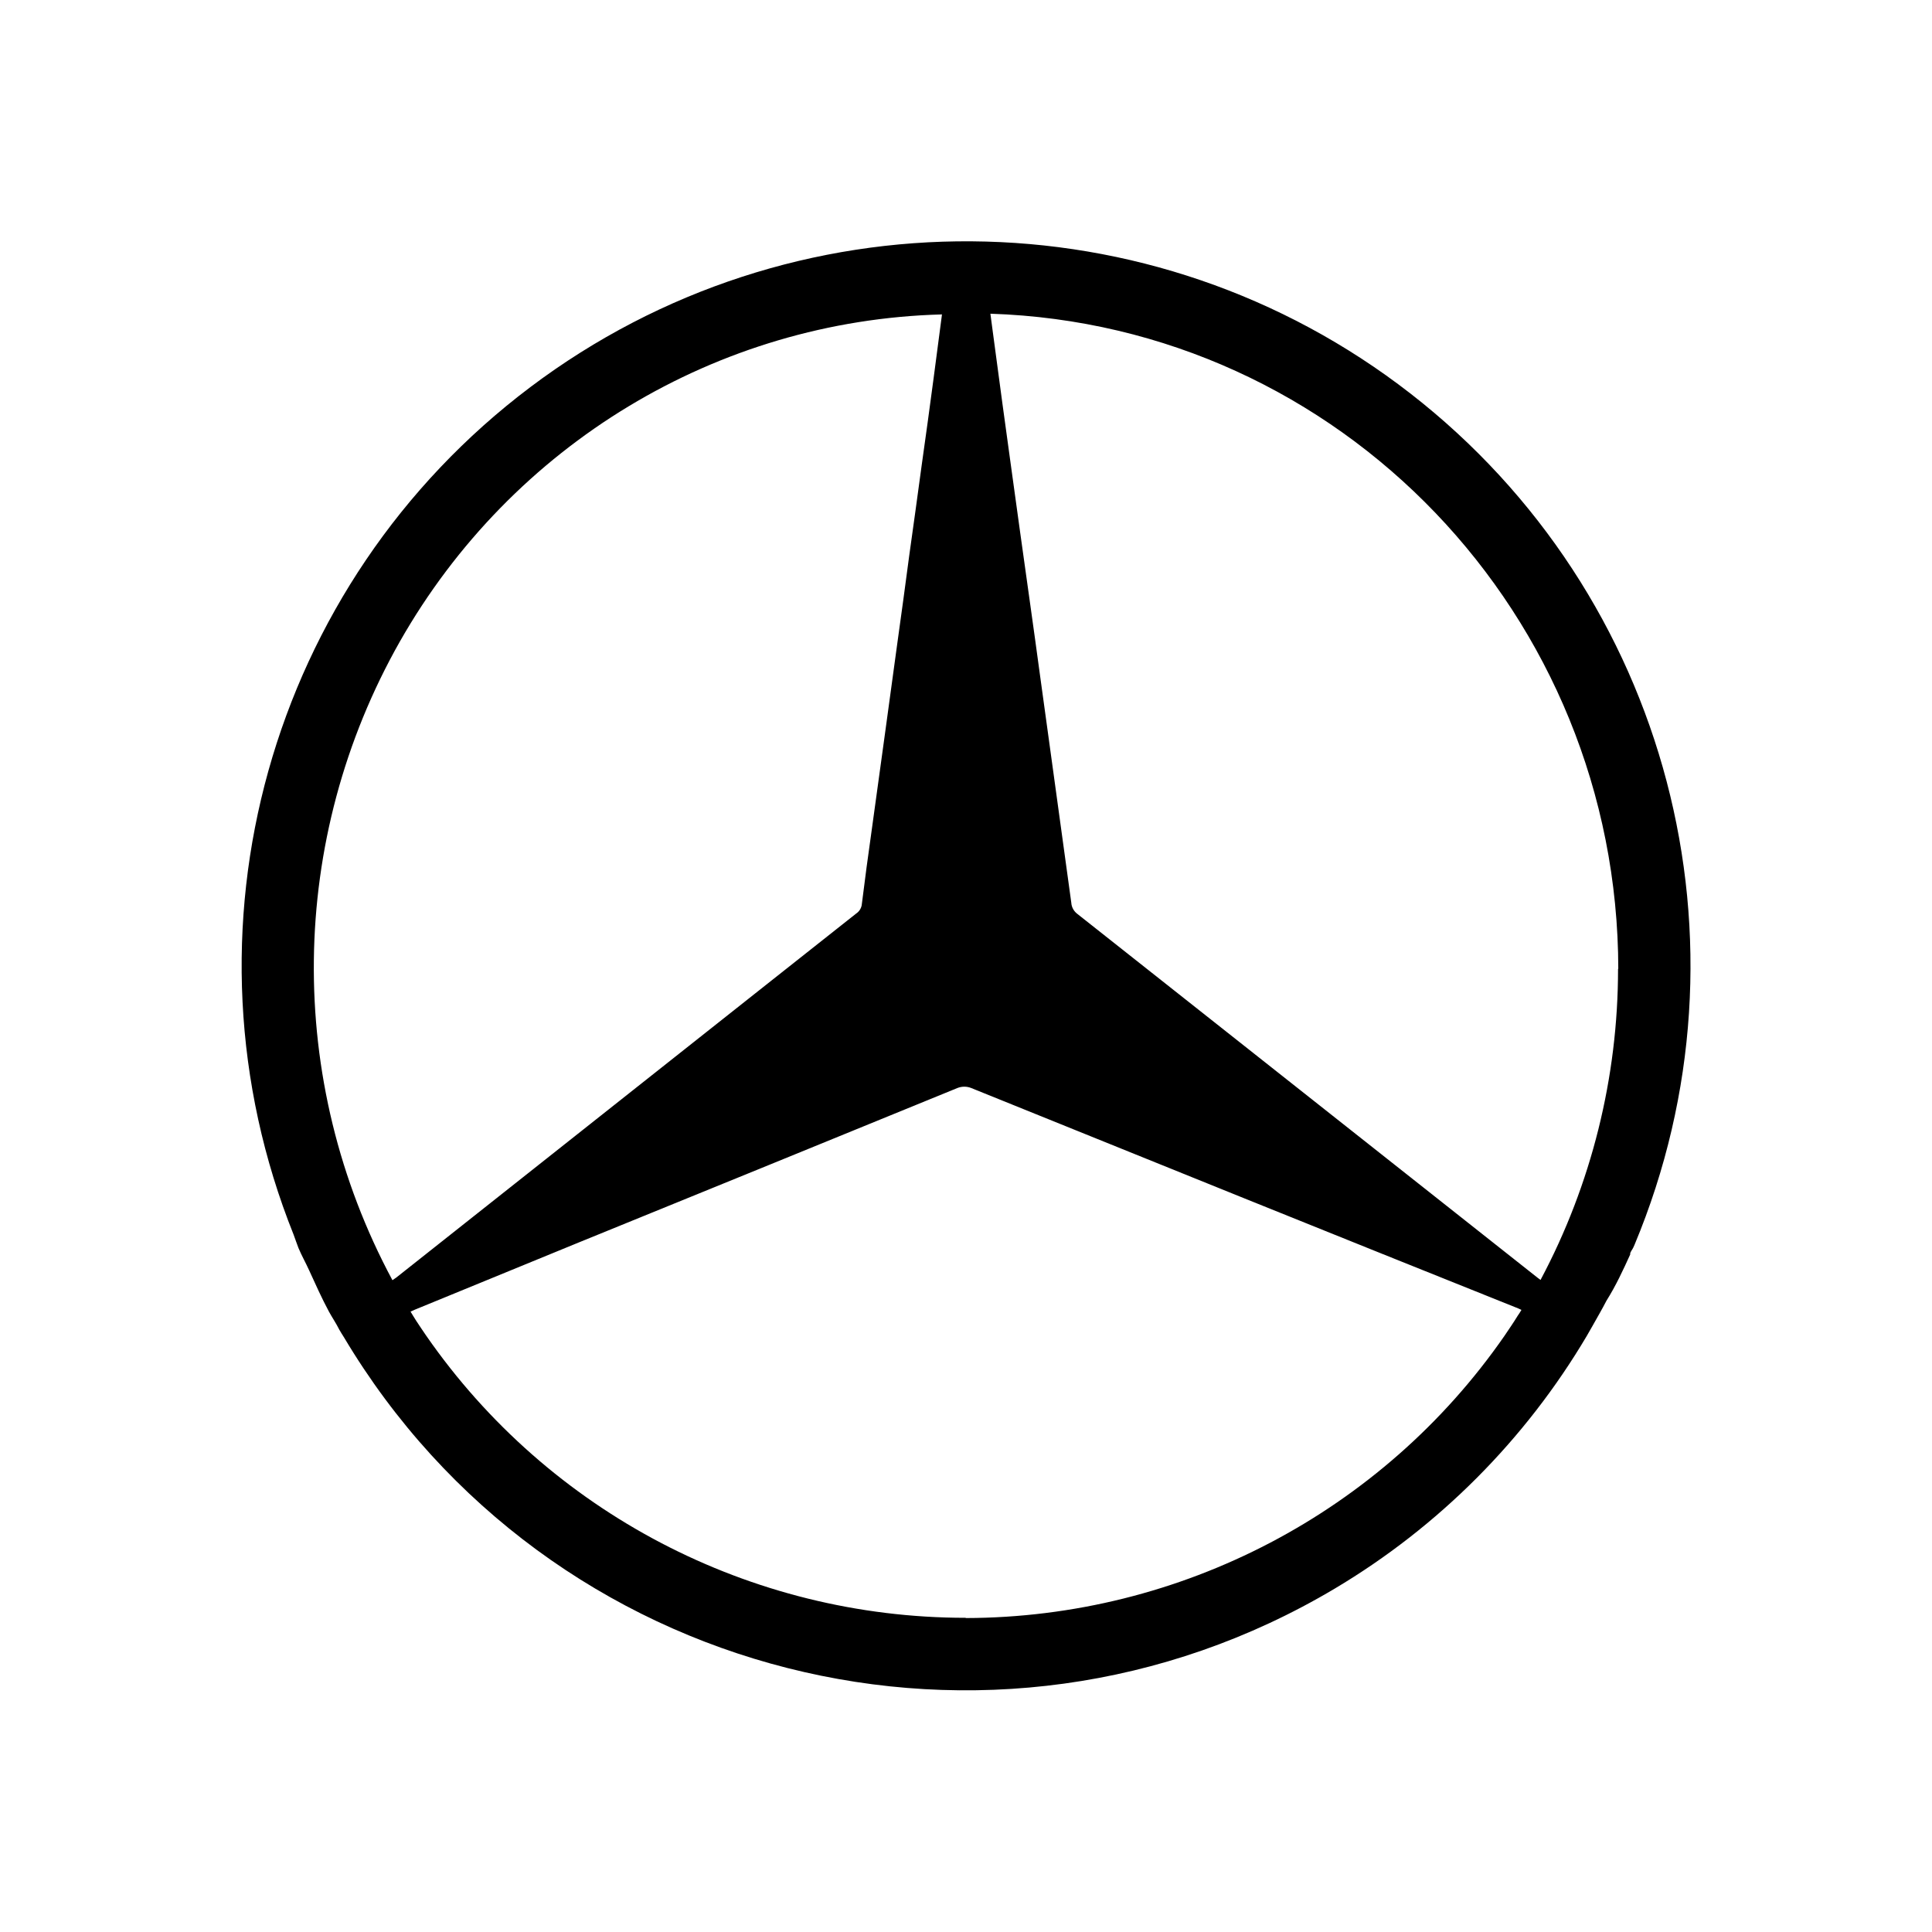 <?xml version="1.0" encoding="UTF-8"?>
<svg id="Ebene_1" data-name="Ebene 1" xmlns="http://www.w3.org/2000/svg" viewBox="0 0 80 80">
  <defs>
    <style>
      .cls-1 {
        fill-rule: evenodd;
      }
    </style>
  </defs>
  <path class="cls-1" d="M67.5,51.93c0-.09.09-.18.13-.27l.05-.11c5.22-12.5,1.42-26.94-9.27-35.25-10.69-8.31-25.63-8.42-36.45-.27-10.82,8.15-14.84,22.53-9.8,35.1.07.19.13.37.2.55.13.31.3.61.44.92.26.57.52,1.15.82,1.71.13.24.29.47.43.75.06.11.13.21.19.31,8.46,14.2,26.83,18.86,41.03,10.41,4.3-2.56,7.89-6.16,10.44-10.47l.24-.42c.19-.34.39-.68.57-1.03.39-.62.69-1.27.99-1.93h0ZM67,40.12c0,4.49-1.1,8.92-3.21,12.88l-.12-.09-19.05-15.06c-.15-.11-.25-.28-.26-.47-.29-2.13-.59-4.27-.88-6.4-.28-1.99-.54-3.97-.82-5.95-.28-1.99-.55-3.93-.82-5.9-.22-1.6-.44-3.19-.65-4.79-.06-.42-.12-.92-.18-1.35,14.49.47,25.99,12.48,26,27.15v-.03h0ZM39,13s0,.04,0,.06c-.11.84-.23,1.76-.34,2.59-.16,1.22-.33,2.44-.5,3.65-.16,1.21-.34,2.47-.51,3.7-.16,1.23-.33,2.45-.5,3.68l-.49,3.59-.56,4.07c-.15,1.05-.29,2.1-.42,3.15-.03.14-.11.26-.23.34l-3.54,2.8-15.5,12.27-.16.11c-4.45-8.28-4.33-18.27.31-26.45,4.64-8.16,13.14-13.29,22.43-13.54,0,0,0,0,0,0ZM39.99,66.99c-8.92,0-17.27-4.37-22.34-11.68-.14-.2-.27-.4-.41-.61-.13-.2-.16-.26-.24-.39l.18-.08,6.78-2.78c5.23-2.13,10.46-4.26,15.69-6.4.18-.07.38-.07.56,0,7.54,3.05,15.09,6.1,22.66,9.13l.13.06c-.05.08-.1.17-.16.25-.17.28-.36.55-.54.82-5.06,7.3-13.4,11.67-22.31,11.69h0s0,0,0,0Z"/>
</svg>